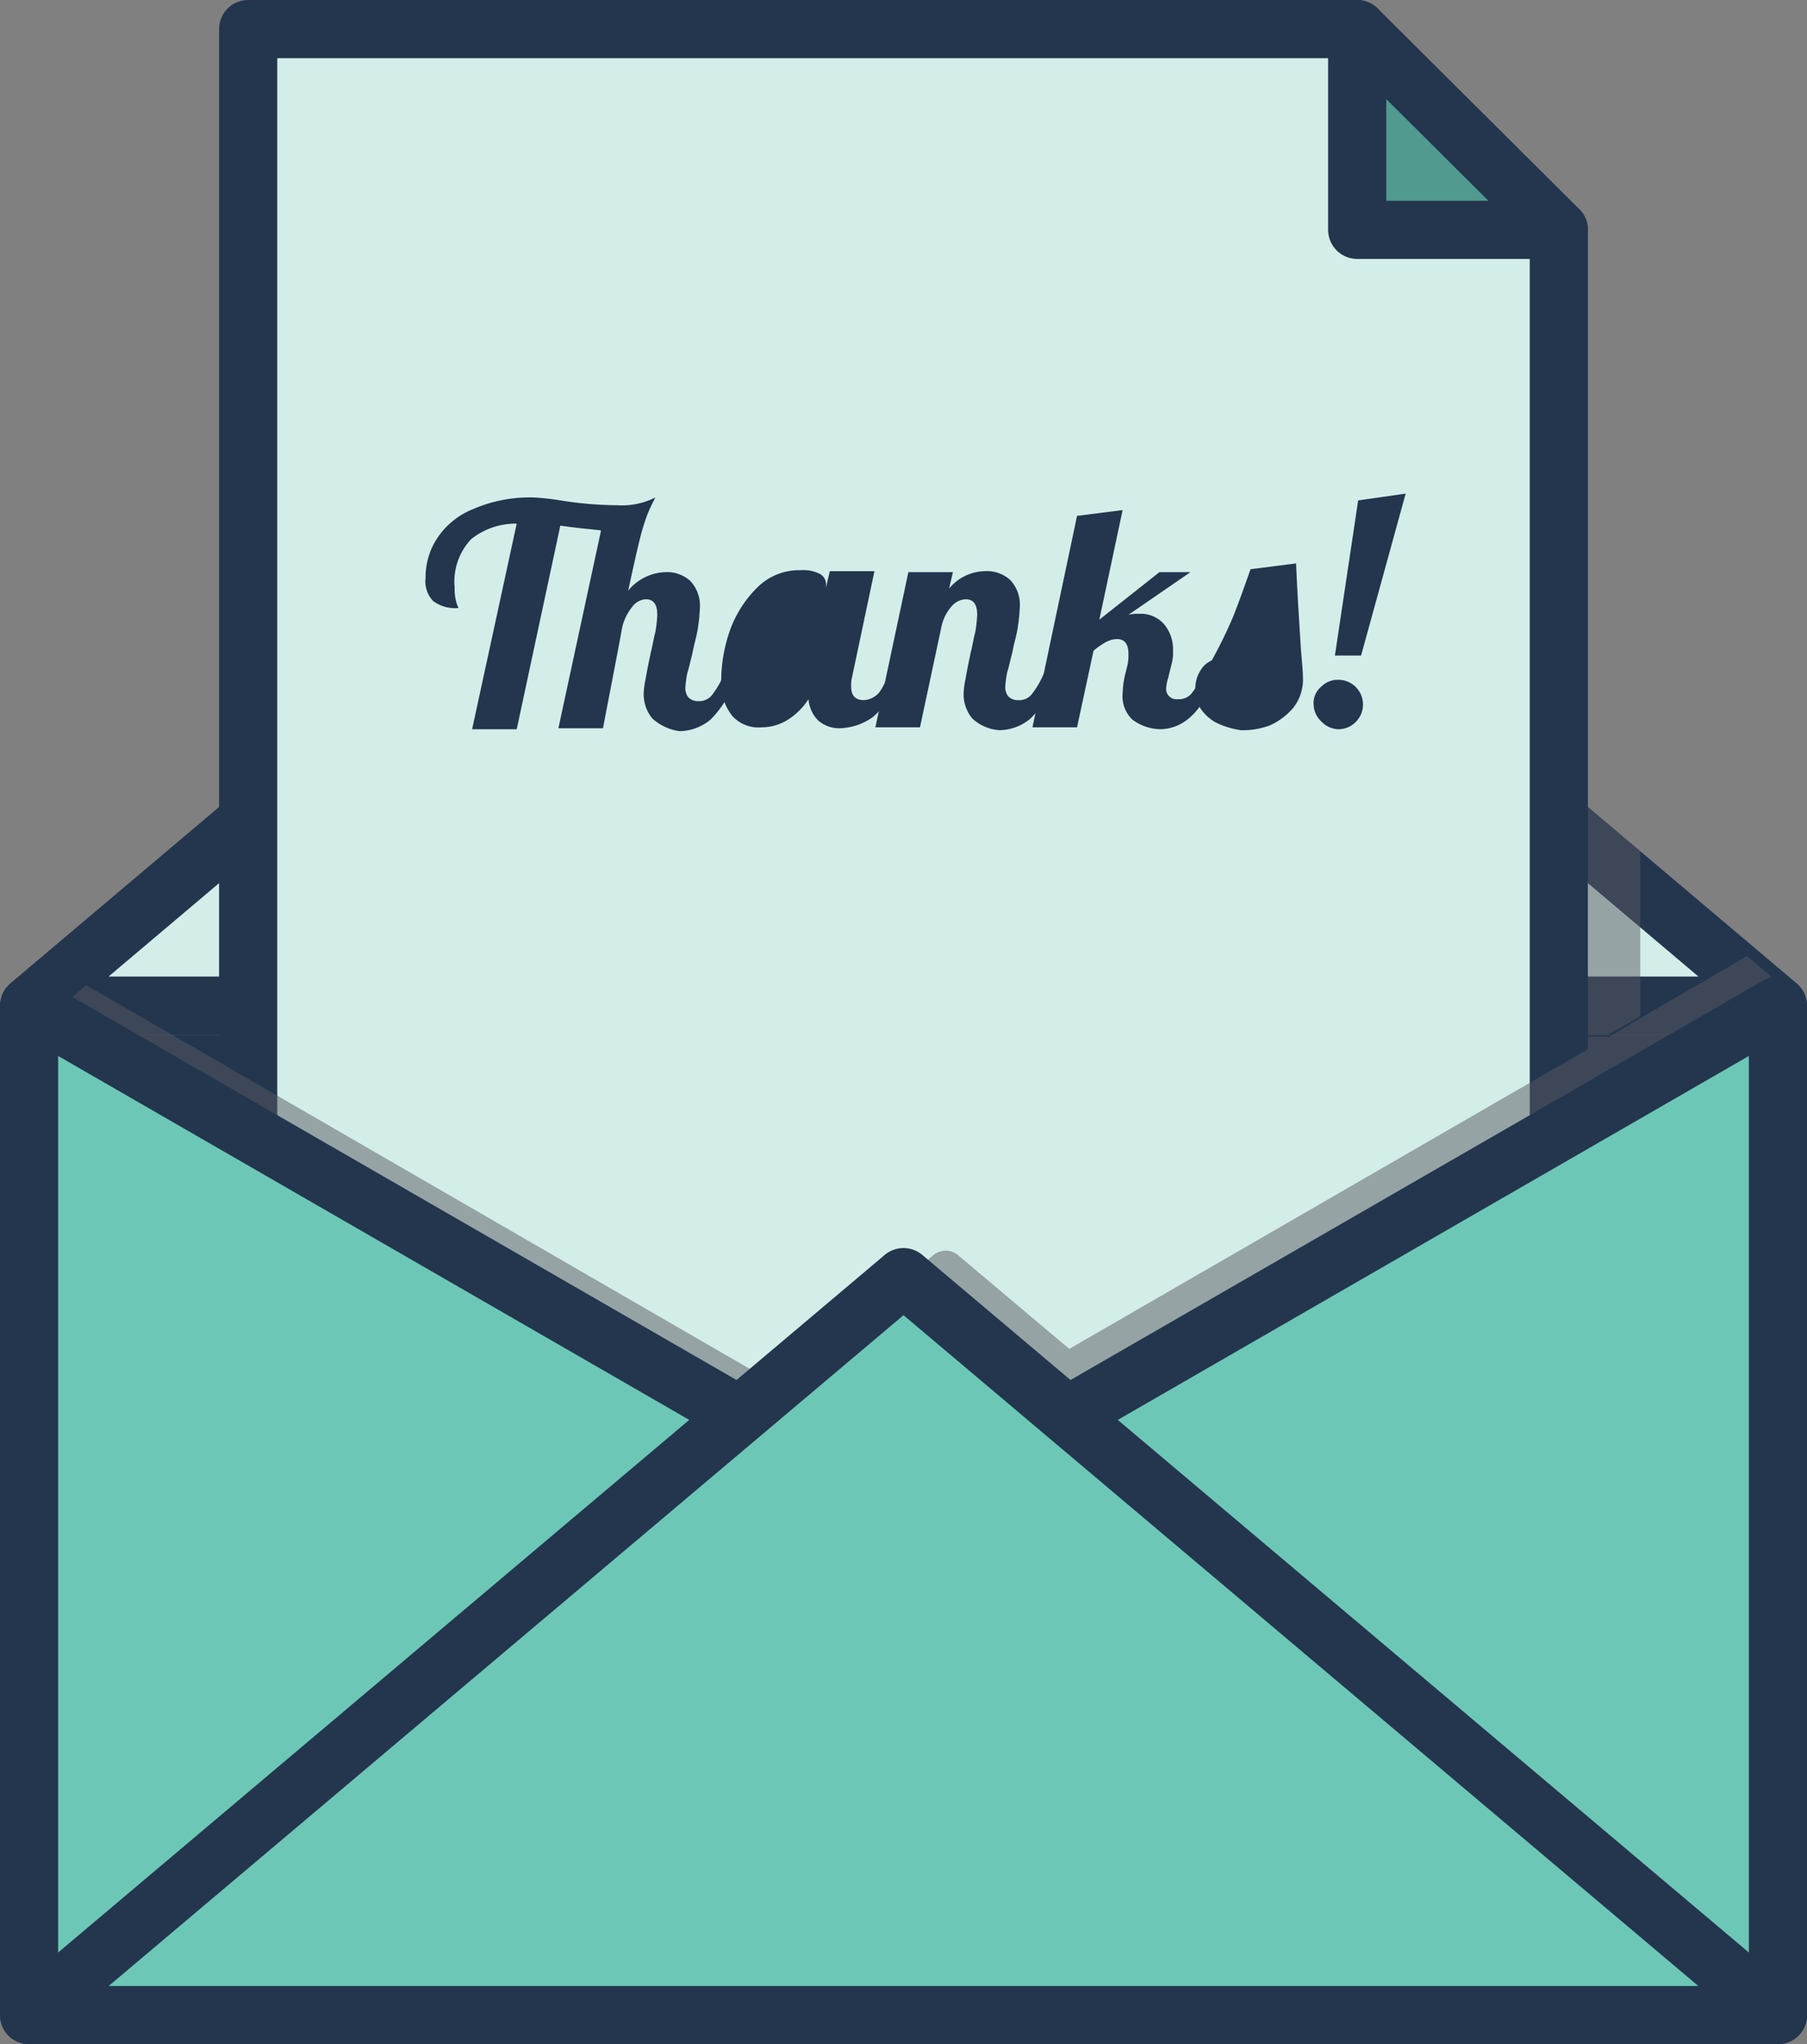 <svg xmlns="http://www.w3.org/2000/svg" width="79.883" height="90.339" viewBox="0 0 79.883 90.339">
  <rect x="0" y="0" width="79.883" height="90.339" fill="#808080" stroke="none"/>
  <g id="Group_3" data-name="Group 3" transform="translate(-1095.057 -1530.714)">
    <g id="Thank_You_Icon" data-name="Thank You Icon" transform="translate(1096 1532)">
      <path id="Path" d="M0,0,38.656,32.613,77.311,0Z" transform="translate(0.343 43.156)" fill="#23364e" stroke="#fff" stroke-linecap="round" stroke-linejoin="round" stroke-miterlimit="10" stroke-width="2.571"/>
      <path id="Path-2" data-name="Path" d="M0,32.656,38.656,0,77.311,32.656Z" transform="translate(0.343 10.5)" fill="#d3eee9" stroke="#23364e" stroke-linecap="round" stroke-linejoin="round" stroke-miterlimit="10" stroke-width="2.571"/>
      <path id="Path-3" data-name="Path" d="M57.941,8.871v70.2H0V0H49.027" transform="translate(10.028)" fill="#d3eee9" stroke="#23364e" stroke-linecap="round" stroke-linejoin="round" stroke-miterlimit="10" stroke-width="2.571"/>
      <path id="Path-4" data-name="Path" d="M2.314,34.67V0H0V34.67a1.263,1.263,0,0,0,1.286,1.286H3.6A1.263,1.263,0,0,1,2.314,34.67Z" transform="translate(8.743 44.398)" fill="#23364e"/>
      <path id="Path-5" data-name="Path" d="M1.286,29.7A1.263,1.263,0,0,1,0,30.985H2.314A1.263,1.263,0,0,0,3.6,29.7V0L1.286,1.971Z" transform="translate(67.969 49.37)" fill="#585963" opacity="0.5"/>
      <path id="Path-6" data-name="Path" d="M0,10.071H.9l1.414-.814V1.971L0,0Z" transform="translate(69.255 34.37)" fill="#585963" opacity="0.5"/>
      <path id="Path-7" data-name="Path" d="M52.112,1.543,50.27,0,45.555,2.743l-1.371.814h-.943v.557L20.314,17.356l-4.886-4.114a.856.856,0,0,0-1.157,0L0,25.028H.086L12.471,35.484a.9.9,0,0,0,.557.214,1.009,1.009,0,0,0,.557-.214l29.7-25.07L45.6,8.443,51.47,3.514l.771-.643h0l.086-.086h0a1.341,1.341,0,0,0,.214-.429h0V2.228A1.123,1.123,0,0,0,52.112,1.543Z" transform="translate(26.013 40.97)" fill="#585963" opacity="0.5"/>
      <path id="Path-8" data-name="Path" d="M52.5,25.113,38.184,13.2a.906.906,0,0,0-1.157,0l-4.886,4.114L2.186,0,.343,1.543A.756.756,0,0,0,0,2.186v.129H0a.527.527,0,0,0,.214.429h0L.3,2.828h0L38.956,35.442a.9.9,0,0,0,.557.214,1.009,1.009,0,0,0,.557-.214L52.455,24.985" transform="translate(0.686 42.256)" fill="#585963" opacity="0.5"/>
      <path id="Path-9" data-name="Path" d="M0,0,38.656,22.285,0,44.613Z" transform="translate(0.343 43.156)" fill="#6dc7b6" stroke="#23364e" stroke-linecap="round" stroke-linejoin="round" stroke-miterlimit="10" stroke-width="2.571"/>
      <path id="Path-10" data-name="Path" d="M38.656,44.613,0,22.285,38.656,0Z" transform="translate(38.999 43.156)" fill="#6dc7b6" stroke="#23364e" stroke-linecap="round" stroke-linejoin="round" stroke-miterlimit="10" stroke-width="2.571"/>
      <path id="Path-11" data-name="Path" d="M0,32.613,38.656,0,77.311,32.613Z" transform="translate(0.343 55.155)" fill="#6dc7b6" stroke="#23364e" stroke-linecap="round" stroke-linejoin="round" stroke-miterlimit="10" stroke-width="2.571"/>
      <path id="Path-12" data-name="Path" d="M0,8.871H8.914L0,0Z" transform="translate(59.055)" fill="#509a8f" stroke="#23364e" stroke-linecap="round" stroke-linejoin="round" stroke-miterlimit="10" stroke-width="2.571"/>
      <g id="Group" transform="translate(17.571 20.142)">
        <path id="Path-13" data-name="Path" d="M10.028,9.771a1.678,1.678,0,0,1-.386-1.114,3.8,3.8,0,0,1,.086-.643c.043-.257.086-.471.129-.686s.086-.386.086-.429c.086-.3.129-.643.214-.943a6.022,6.022,0,0,0,.086-.771c0-.471-.171-.686-.514-.686a.8.8,0,0,0-.6.343A2.3,2.3,0,0,0,8.7,5.7c-.257,1.414-.557,2.914-.857,4.5H5.871L7.757,1.457c-.3-.043-.943-.086-1.8-.214l-1.928,9H2.057L4.028,1.157a3.154,3.154,0,0,0-2.014.686,2.744,2.744,0,0,0-.729,2.143,2.2,2.2,0,0,0,.086.686,1.8,1.8,0,0,0,.086.214,1.649,1.649,0,0,1-1.114-.3A1.252,1.252,0,0,1,0,3.557,3.128,3.128,0,0,1,.514,1.8,3.415,3.415,0,0,1,2.1.514,6.321,6.321,0,0,1,4.8,0,11,11,0,0,1,5.957.129,16.074,16.074,0,0,0,8.485.343,3.247,3.247,0,0,0,10.157,0c-.129.257-.257.514-.343.729a9.24,9.24,0,0,0-.343,1.114c-.129.514-.3,1.286-.514,2.271A2.228,2.228,0,0,1,10.585,3.3a1.531,1.531,0,0,1,1.114.386,1.586,1.586,0,0,1,.429,1.157,7.851,7.851,0,0,1-.086.9c-.043.343-.171.729-.257,1.2-.086.3-.129.557-.214.814a4.457,4.457,0,0,0-.086.643.64.64,0,0,0,.129.429A.571.571,0,0,0,12.042,9a.721.721,0,0,0,.643-.3,4.178,4.178,0,0,0,.514-.9h.557A4.511,4.511,0,0,1,12.6,9.814a2.187,2.187,0,0,1-1.371.514A2.244,2.244,0,0,1,10.028,9.771Z" transform="translate(0.3 0.557)" fill="#23364e"/>
        <path id="Shape" d="M4.286,6.643A1.494,1.494,0,0,1,3.857,5.7a3,3,0,0,1-.9.9A2.158,2.158,0,0,1,1.8,6.943,1.563,1.563,0,0,1,.514,6.471,2.3,2.3,0,0,1,0,4.8,6.667,6.667,0,0,1,.386,2.657,5.069,5.069,0,0,1,1.586.771,2.618,2.618,0,0,1,3.515,0a1.609,1.609,0,0,1,.857.171.523.523,0,0,1,.257.515V.771L4.8.043H6.772L5.785,4.714a1.475,1.475,0,0,0-.042.428c0,.386.171.6.557.6A.968.968,0,0,0,6.986,5.4a2.744,2.744,0,0,0,.428-.943h.557A4.169,4.169,0,0,1,6.728,6.471a2.638,2.638,0,0,1-1.5.515A1.411,1.411,0,0,1,4.286,6.643Z" transform="translate(13.371 3.771)" fill="#23364e"/>
        <path id="Path-14" data-name="Path" d="M4.286,6.514A1.678,1.678,0,0,1,3.9,5.4a3.8,3.8,0,0,1,.086-.643c.043-.257.086-.471.129-.686s.086-.386.086-.429c.086-.3.129-.643.214-.943A6.022,6.022,0,0,0,4.5,1.928c0-.471-.171-.686-.514-.686a.882.882,0,0,0-.643.343,1.961,1.961,0,0,0-.429.9L1.971,6.9H0L1.457.043H3.428L3.257.771A2.092,2.092,0,0,1,4.843,0,1.531,1.531,0,0,1,5.957.386a1.586,1.586,0,0,1,.429,1.157,7.851,7.851,0,0,1-.086.9c-.043.343-.171.729-.257,1.2-.086.3-.129.557-.214.814a4.457,4.457,0,0,0-.086.643.64.64,0,0,0,.129.429A.571.571,0,0,0,6.3,5.7a.721.721,0,0,0,.643-.3,4.178,4.178,0,0,0,.514-.9h.557A4.511,4.511,0,0,1,6.857,6.514a2.187,2.187,0,0,1-1.371.514A1.947,1.947,0,0,1,4.286,6.514Z" transform="translate(20.185 3.814)" fill="#23364e"/>
        <path id="Path-15" data-name="Path" d="M4.414,9.257A1.43,1.43,0,0,1,3.986,8.1a4.772,4.772,0,0,1,.086-.729L4.2,6.857a2.086,2.086,0,0,0,.043-.514q0-.643-.514-.643a1.117,1.117,0,0,0-.471.129,3.3,3.3,0,0,0-.557.386L1.971,9.6H0L1.971.257,3.986,0,2.957,4.843l2.657-2.1H6.985L4.243,4.628a1.607,1.607,0,0,1,.471-.043,1.36,1.36,0,0,1,1.114.471,1.715,1.715,0,0,1,.386,1.157,1.921,1.921,0,0,1-.043.514L6,7.414a1.886,1.886,0,0,0-.086.429.455.455,0,0,0,.514.514.721.721,0,0,0,.643-.3,4.178,4.178,0,0,0,.514-.9h.557C7.585,8.828,6.728,9.685,5.614,9.685A2.129,2.129,0,0,1,4.414,9.257Z" transform="translate(27.128 1.114)" fill="#23364e"/>
        <path id="Shape-2" data-name="Shape" d="M.9,7.028a1.984,1.984,0,0,1-.686-.643A1.949,1.949,0,0,1,0,5.529a1.476,1.476,0,0,1,.214-.771,1.086,1.086,0,0,1,.514-.472,20.119,20.119,0,0,0,.943-1.929c.257-.643.514-1.372.771-2.1L4.457,0c.043,1.157.129,2.443.214,3.814.043.557.086.943.086,1.2a2.022,2.022,0,0,1-.429,1.372A2.949,2.949,0,0,1,3.3,7.157a3.376,3.376,0,0,1-1.286.214A3.769,3.769,0,0,1,.9,7.028Z" transform="translate(34.327 3.471)" fill="#23364e"/>
        <path id="Shape-3" data-name="Shape" d="M.343,10.071A1.074,1.074,0,0,1,0,9.3a.93.93,0,0,1,.343-.771,1.033,1.033,0,0,1,.771-.3,1.091,1.091,0,0,1,.771,1.842,1.074,1.074,0,0,1-.771.343A1.074,1.074,0,0,1,.343,10.071Zm.6-2.914L1.971.3l2.1-.3L2.1,7.157Z" transform="translate(39.556 0.386)" fill="#23364e"/>
      </g>
    </g>
  </g>
</svg>
